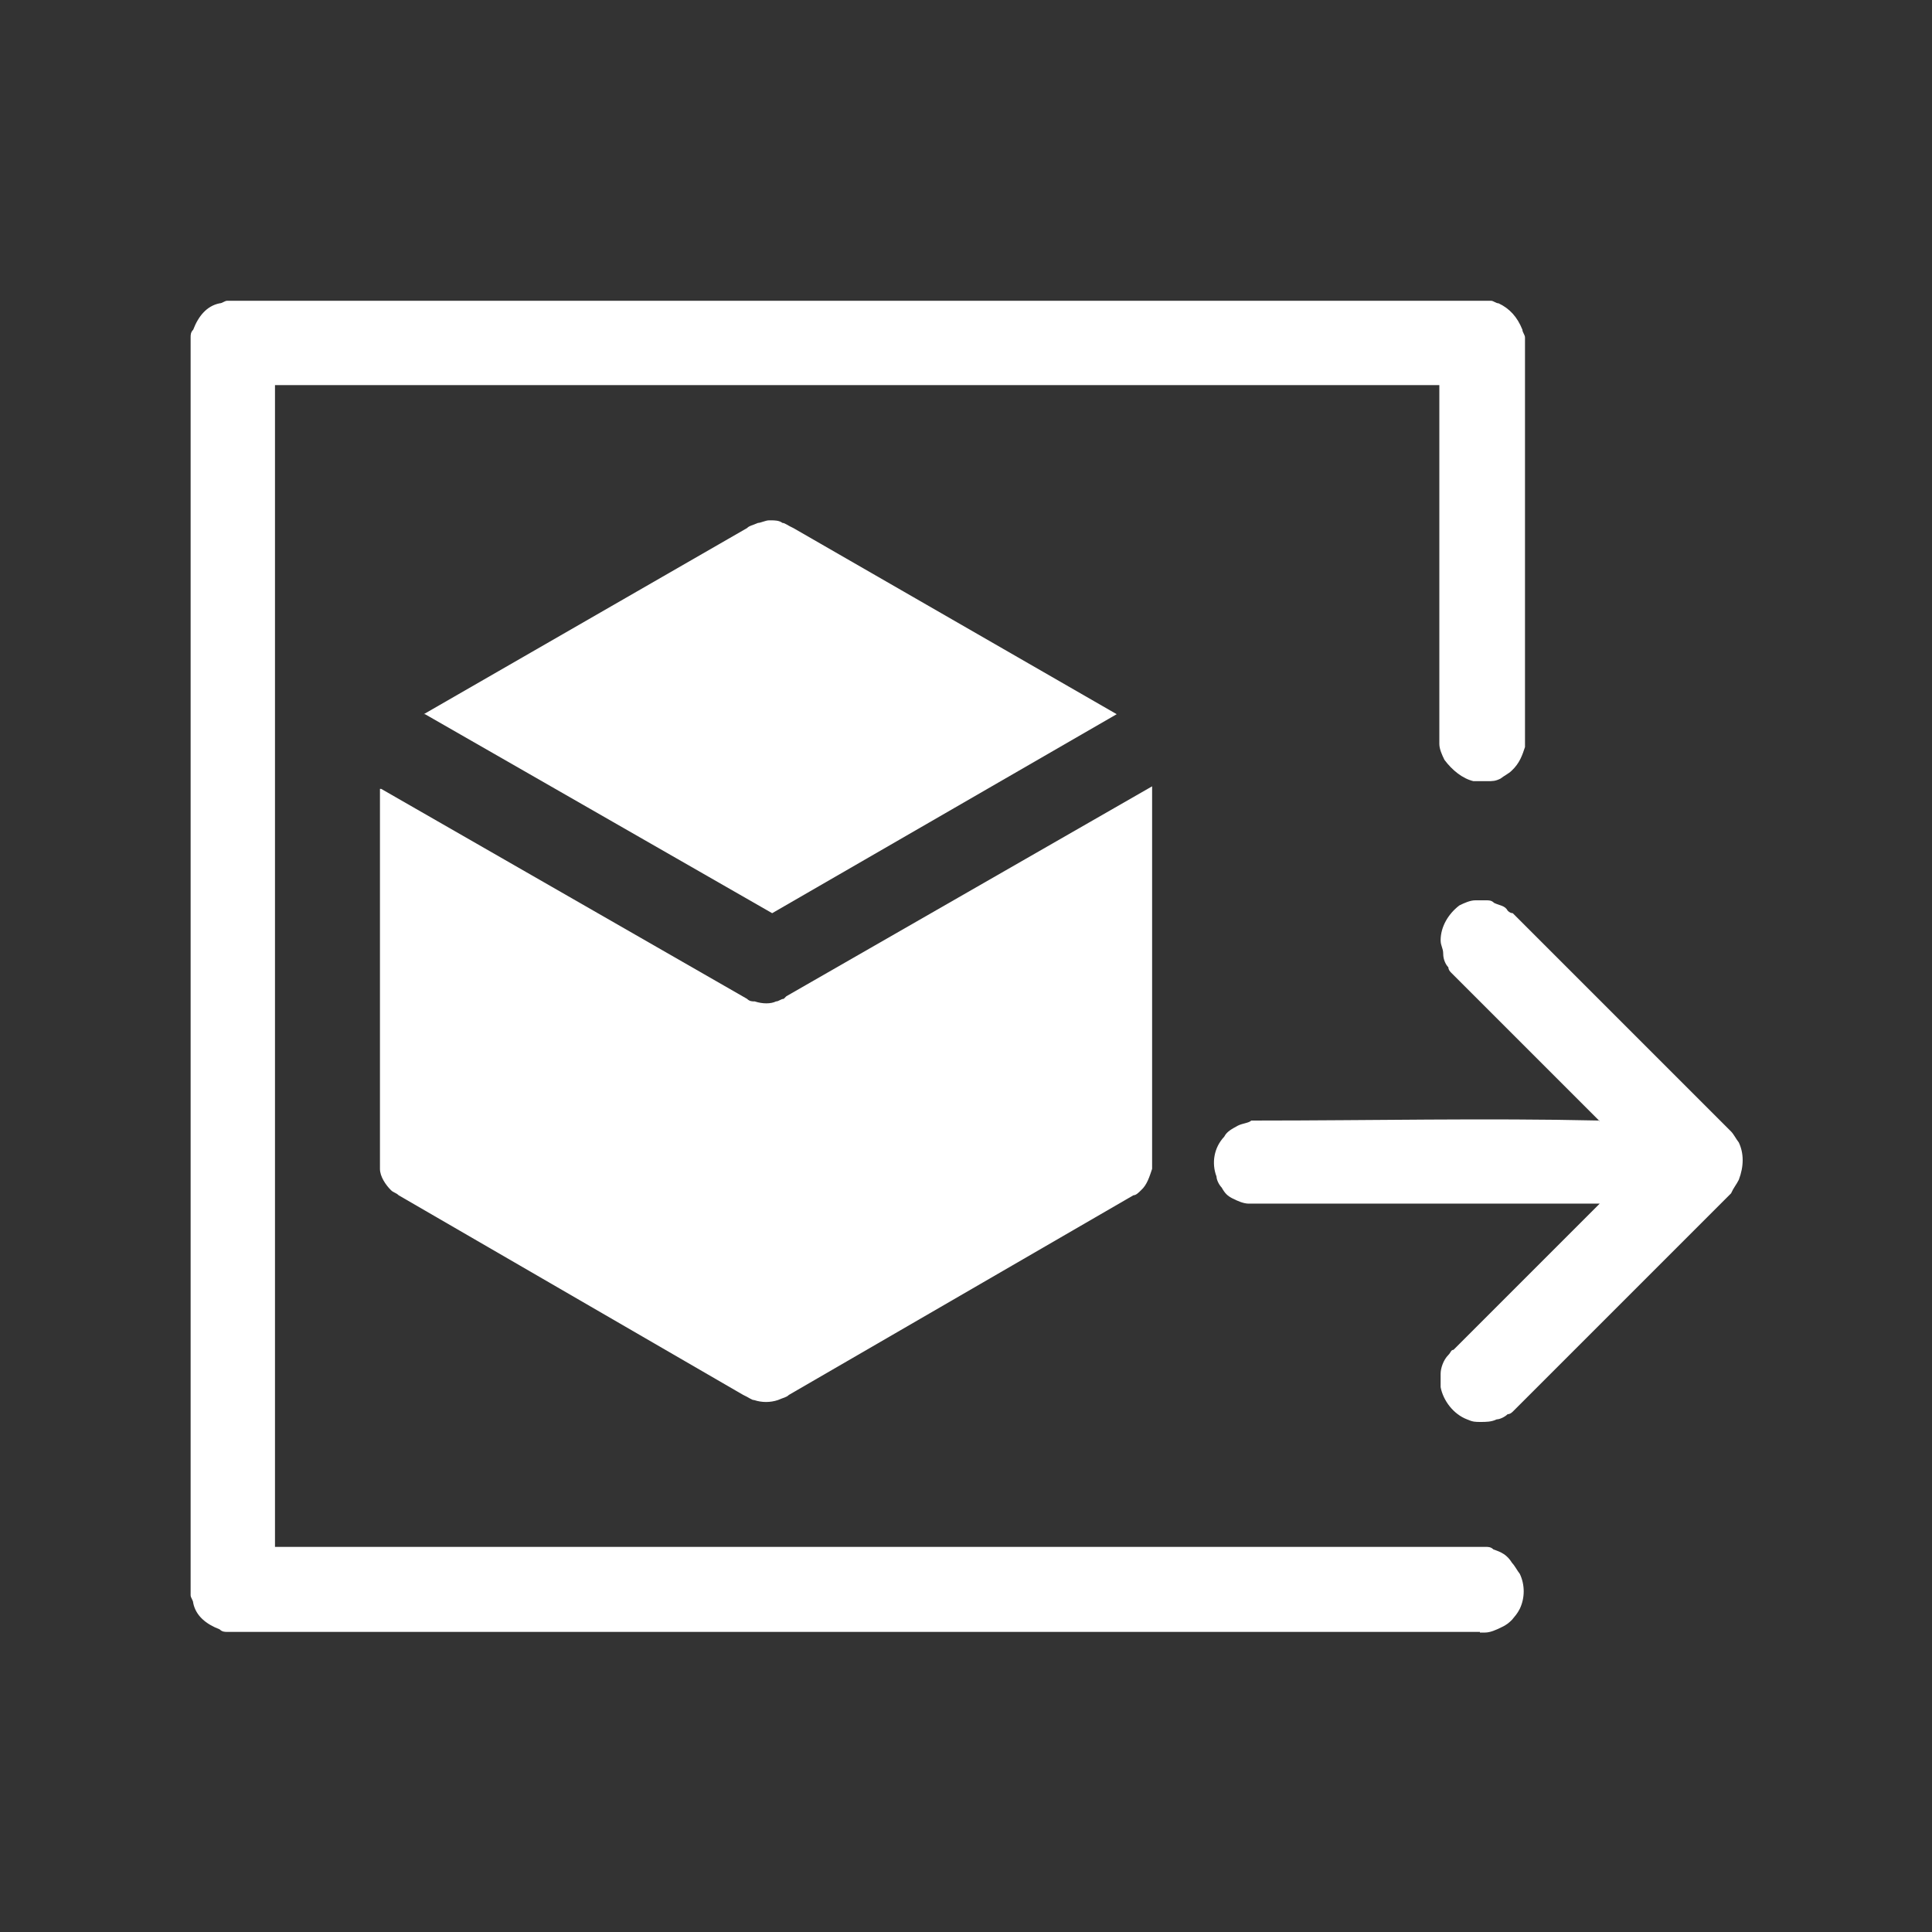 <?xml version="1.0" encoding="UTF-8"?><svg id="Layer_1" xmlns="http://www.w3.org/2000/svg" viewBox="0 0 300 300"><rect x="0" y="0" width="300" height="300" fill="#333333" stroke="none"/><defs><style>.cls-1{fill:#fff;fill-rule:evenodd;stroke-width:0px;}</style></defs><path class="cls-1" d="m59.2,122.5l56.8,32.6c.4.4.8.4,1.2.4,1.2.4,2.5.4,3.3,0,.4,0,.8-.4,1.2-.4l.4-.4,56.8-32.6v59.4c-.4,1.2-.8,2.5-1.7,3.3-.4.4-.8.8-1.2.8l-53.5,31c-.4.4-.8.4-1.7.8-1.2.4-2.5.4-3.7,0-.4,0-.8-.4-1.7-.8l-53.5-31c-.4-.4-.8-.4-1.2-.8-.8-.8-1.7-2.1-1.7-3.3v-59h0Zm6.6-11.6l50.2-28.9c.4-.4.8-.4,1.7-.8.4,0,1.2-.4,1.7-.4h.4c.4,0,1.2,0,1.7.4.4,0,.8.4,1.7.8l50.2,28.9-53.5,30.9-53.9-30.9h0Z"/><path class="cls-1" d="m229.8,253.4H35.3c-.4,0-.8,0-1.2-.4-2.1-.8-3.7-2.1-4.1-4.1,0-.4-.4-.8-.4-1.2V52.4c0-.4,0-.8.4-1.2.8-2.1,2.1-3.7,4.1-4.1.4,0,.8-.4,1.2-.4h196.2c.4,0,.8.4,1.2.4,1.7.8,2.9,2.1,3.7,4.1,0,.4.4.8.4,1.2v63.6c-.4,1.2-.8,2.5-2.1,3.7-.4.4-1.2.8-1.7,1.2-.8.4-1.2.4-2.1.4h-2.1c-1.7-.4-3.3-1.7-4.5-3.3-.4-.8-.8-1.7-.8-2.5v-55.7H42.7v180.4h188c.4,0,.8,0,1.2.4,1.2.4,2.1.8,2.9,2.1.4.4.8,1.2,1.2,1.7.8,1.7.8,3.7,0,5.4-.4.8-.8,1.2-1.2,1.7-.4.4-.8.8-1.7,1.2-.8.4-1.7.8-2.5.8h-.8Zm18.6-79.3l-22.7-22.7-.4-.4q-.4-.4-.4-.8c-.4-.4-.8-1.2-.8-2.1s-.4-1.2-.4-2.1c0-2.1,1.2-4.1,2.9-5.4.8-.4,1.7-.8,2.5-.8h1.7c.4,0,.8,0,1.2.4.8.4,1.7.4,2.1,1.2q.4.4.8.4l33.9,33.9c.4.4.8,1.2,1.2,1.7.8,1.7.8,3.7,0,5.8-.4.8-.8,1.2-1.2,2.1l-33.9,33.9q-.4.4-.8.4c-.4.4-1.2.8-1.7.8-.8.4-1.7.4-2.5.4s-1.2,0-2.1-.4c-2.1-.8-3.7-2.9-4.1-5v-2.1c0-.8.4-2.1,1.2-2.9.4-.4.4-.8.8-.8l22.7-22.7h-54.5c-.8,0-1.7-.4-2.5-.8-.8-.4-1.2-.8-1.7-1.7-.4-.4-.8-1.2-.8-1.7-.8-2.1-.4-4.5,1.2-6.2.4-.8,1.2-1.2,2.1-1.7.8-.4,1.7-.4,2.1-.8h.8c17.8,0,35.5-.4,53.3,0h0Z"/></svg>